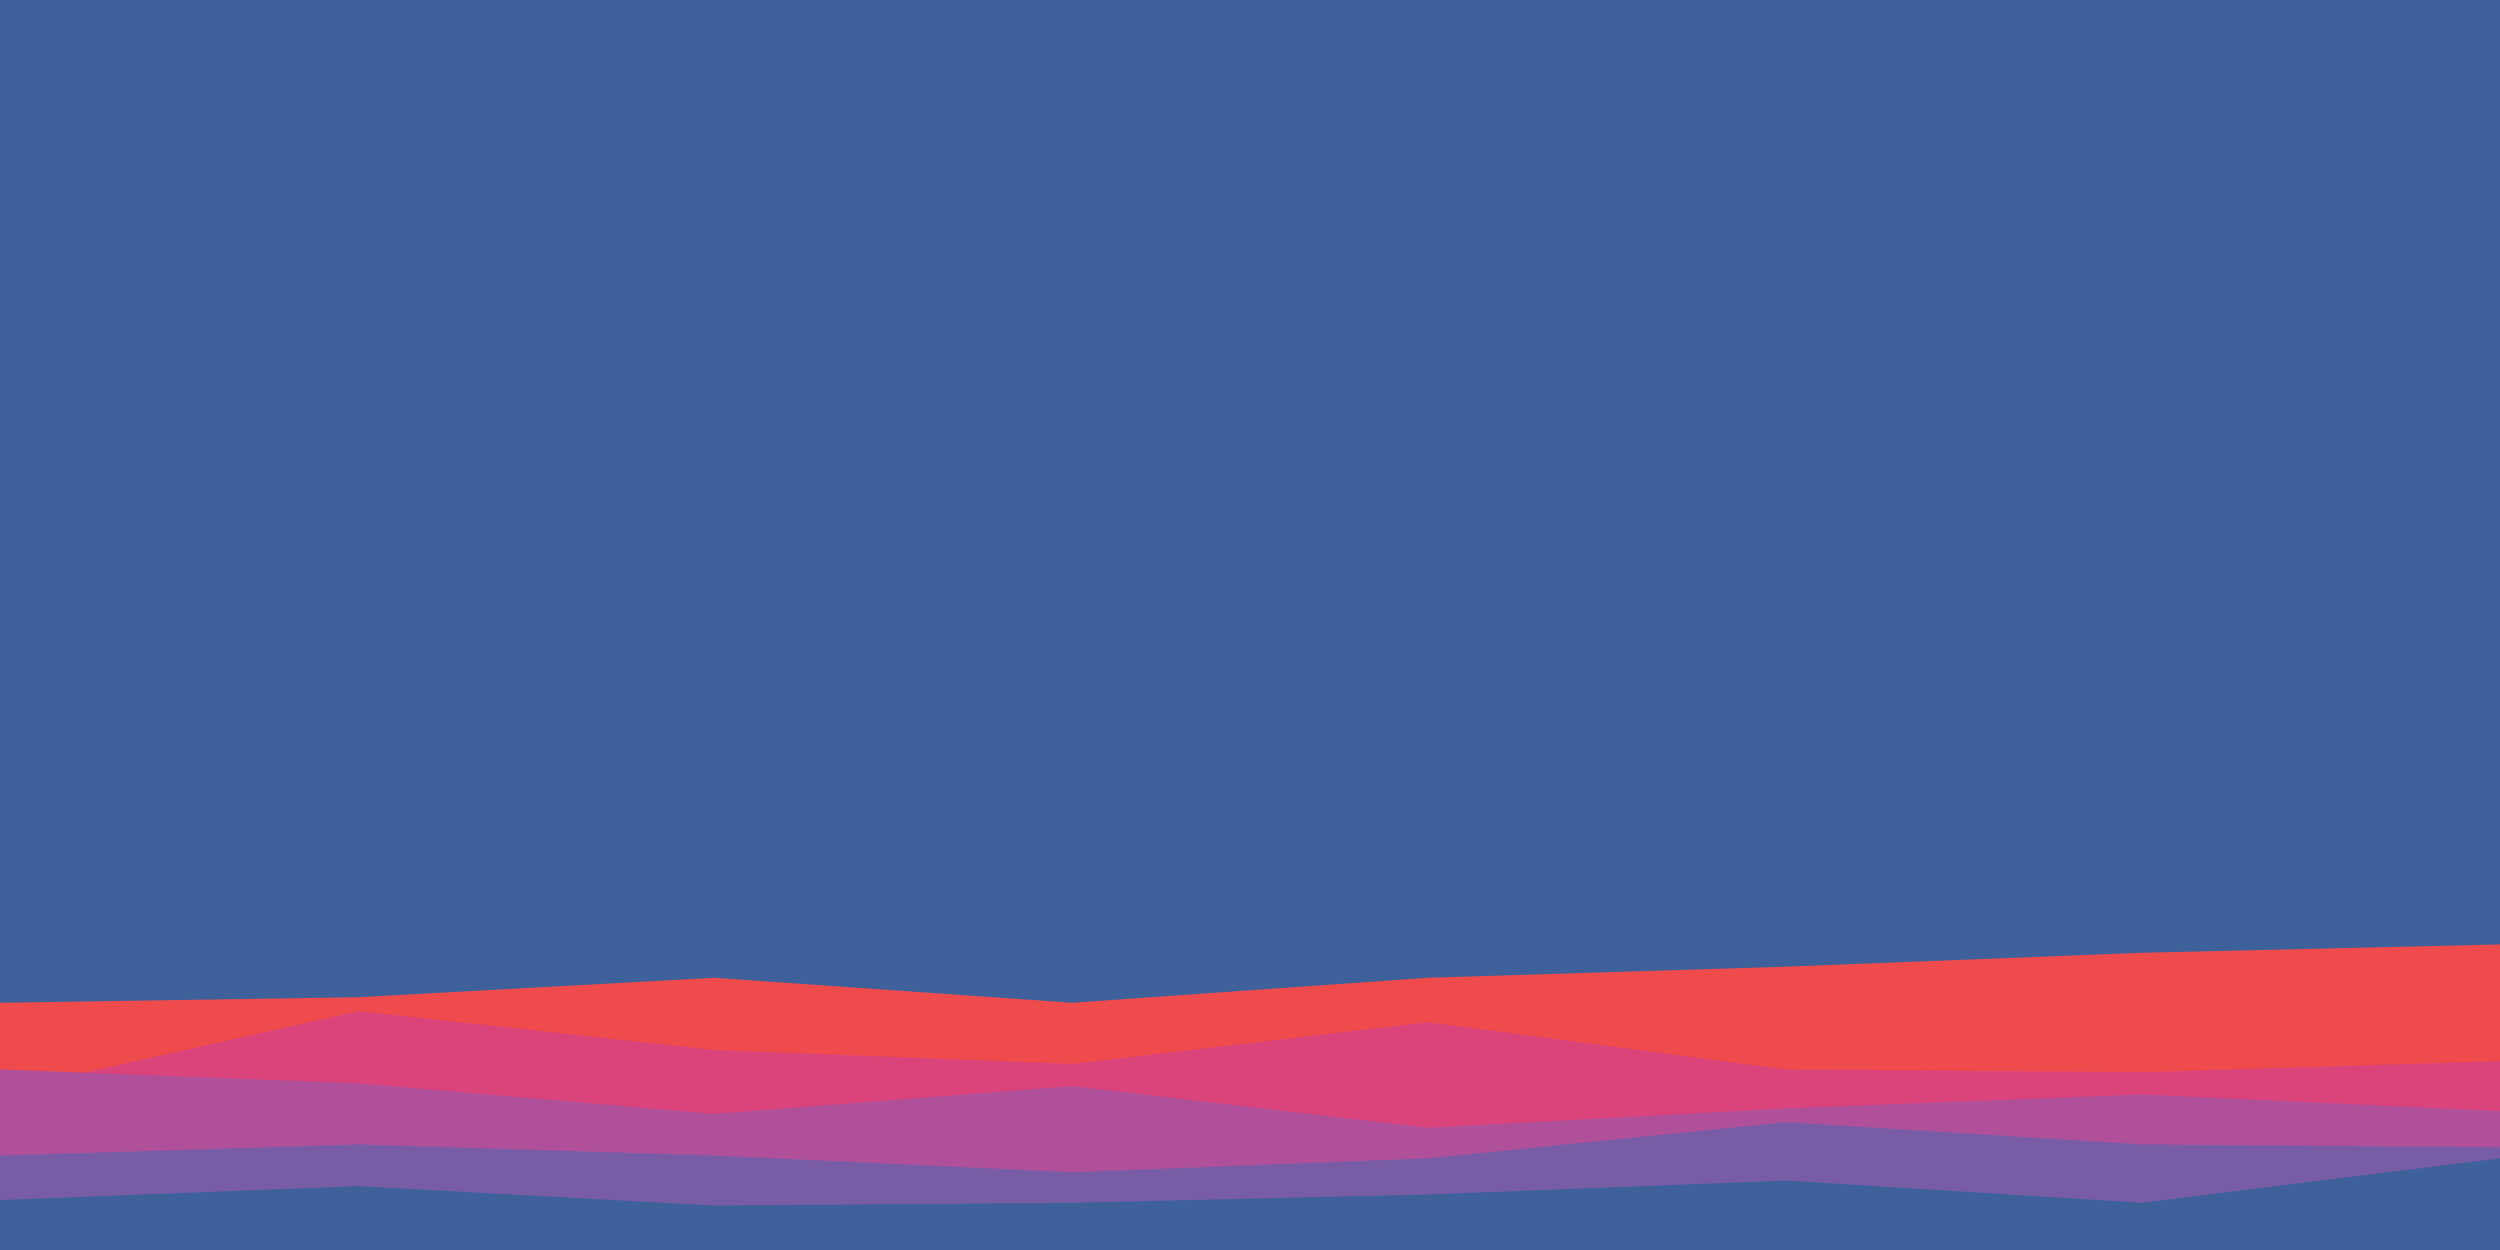 <svg id="visual" viewBox="0 0 900 450" width="900" height="450" xmlns="http://www.w3.org/2000/svg" xmlns:xlink="http://www.w3.org/1999/xlink" version="1.1"><rect x="0" y="0" width="900" height="450" fill="#3e619b"></rect><path d="M0 361L129 359L257 352L386 361L514 352L643 348L771 343L900 340L900 451L771 451L643 451L514 451L386 451L257 451L129 451L0 451Z" fill="#ef4b4c"></path><path d="M0 393L129 364L257 378L386 383L514 368L643 385L771 386L900 382L900 451L771 451L643 451L514 451L386 451L257 451L129 451L0 451Z" fill="#db437b"></path><path d="M0 385L129 390L257 401L386 391L514 406L643 399L771 394L900 400L900 451L771 451L643 451L514 451L386 451L257 451L129 451L0 451Z" fill="#b0509b"></path><path d="M0 416L129 412L257 416L386 422L514 417L643 404L771 412L900 413L900 451L771 451L643 451L514 451L386 451L257 451L129 451L0 451Z" fill="#785da6"></path><path d="M0 432L129 427L257 434L386 433L514 430L643 425L771 433L900 417L900 451L771 451L643 451L514 451L386 451L257 451L129 451L0 451Z" fill="#3e619b"></path></svg>